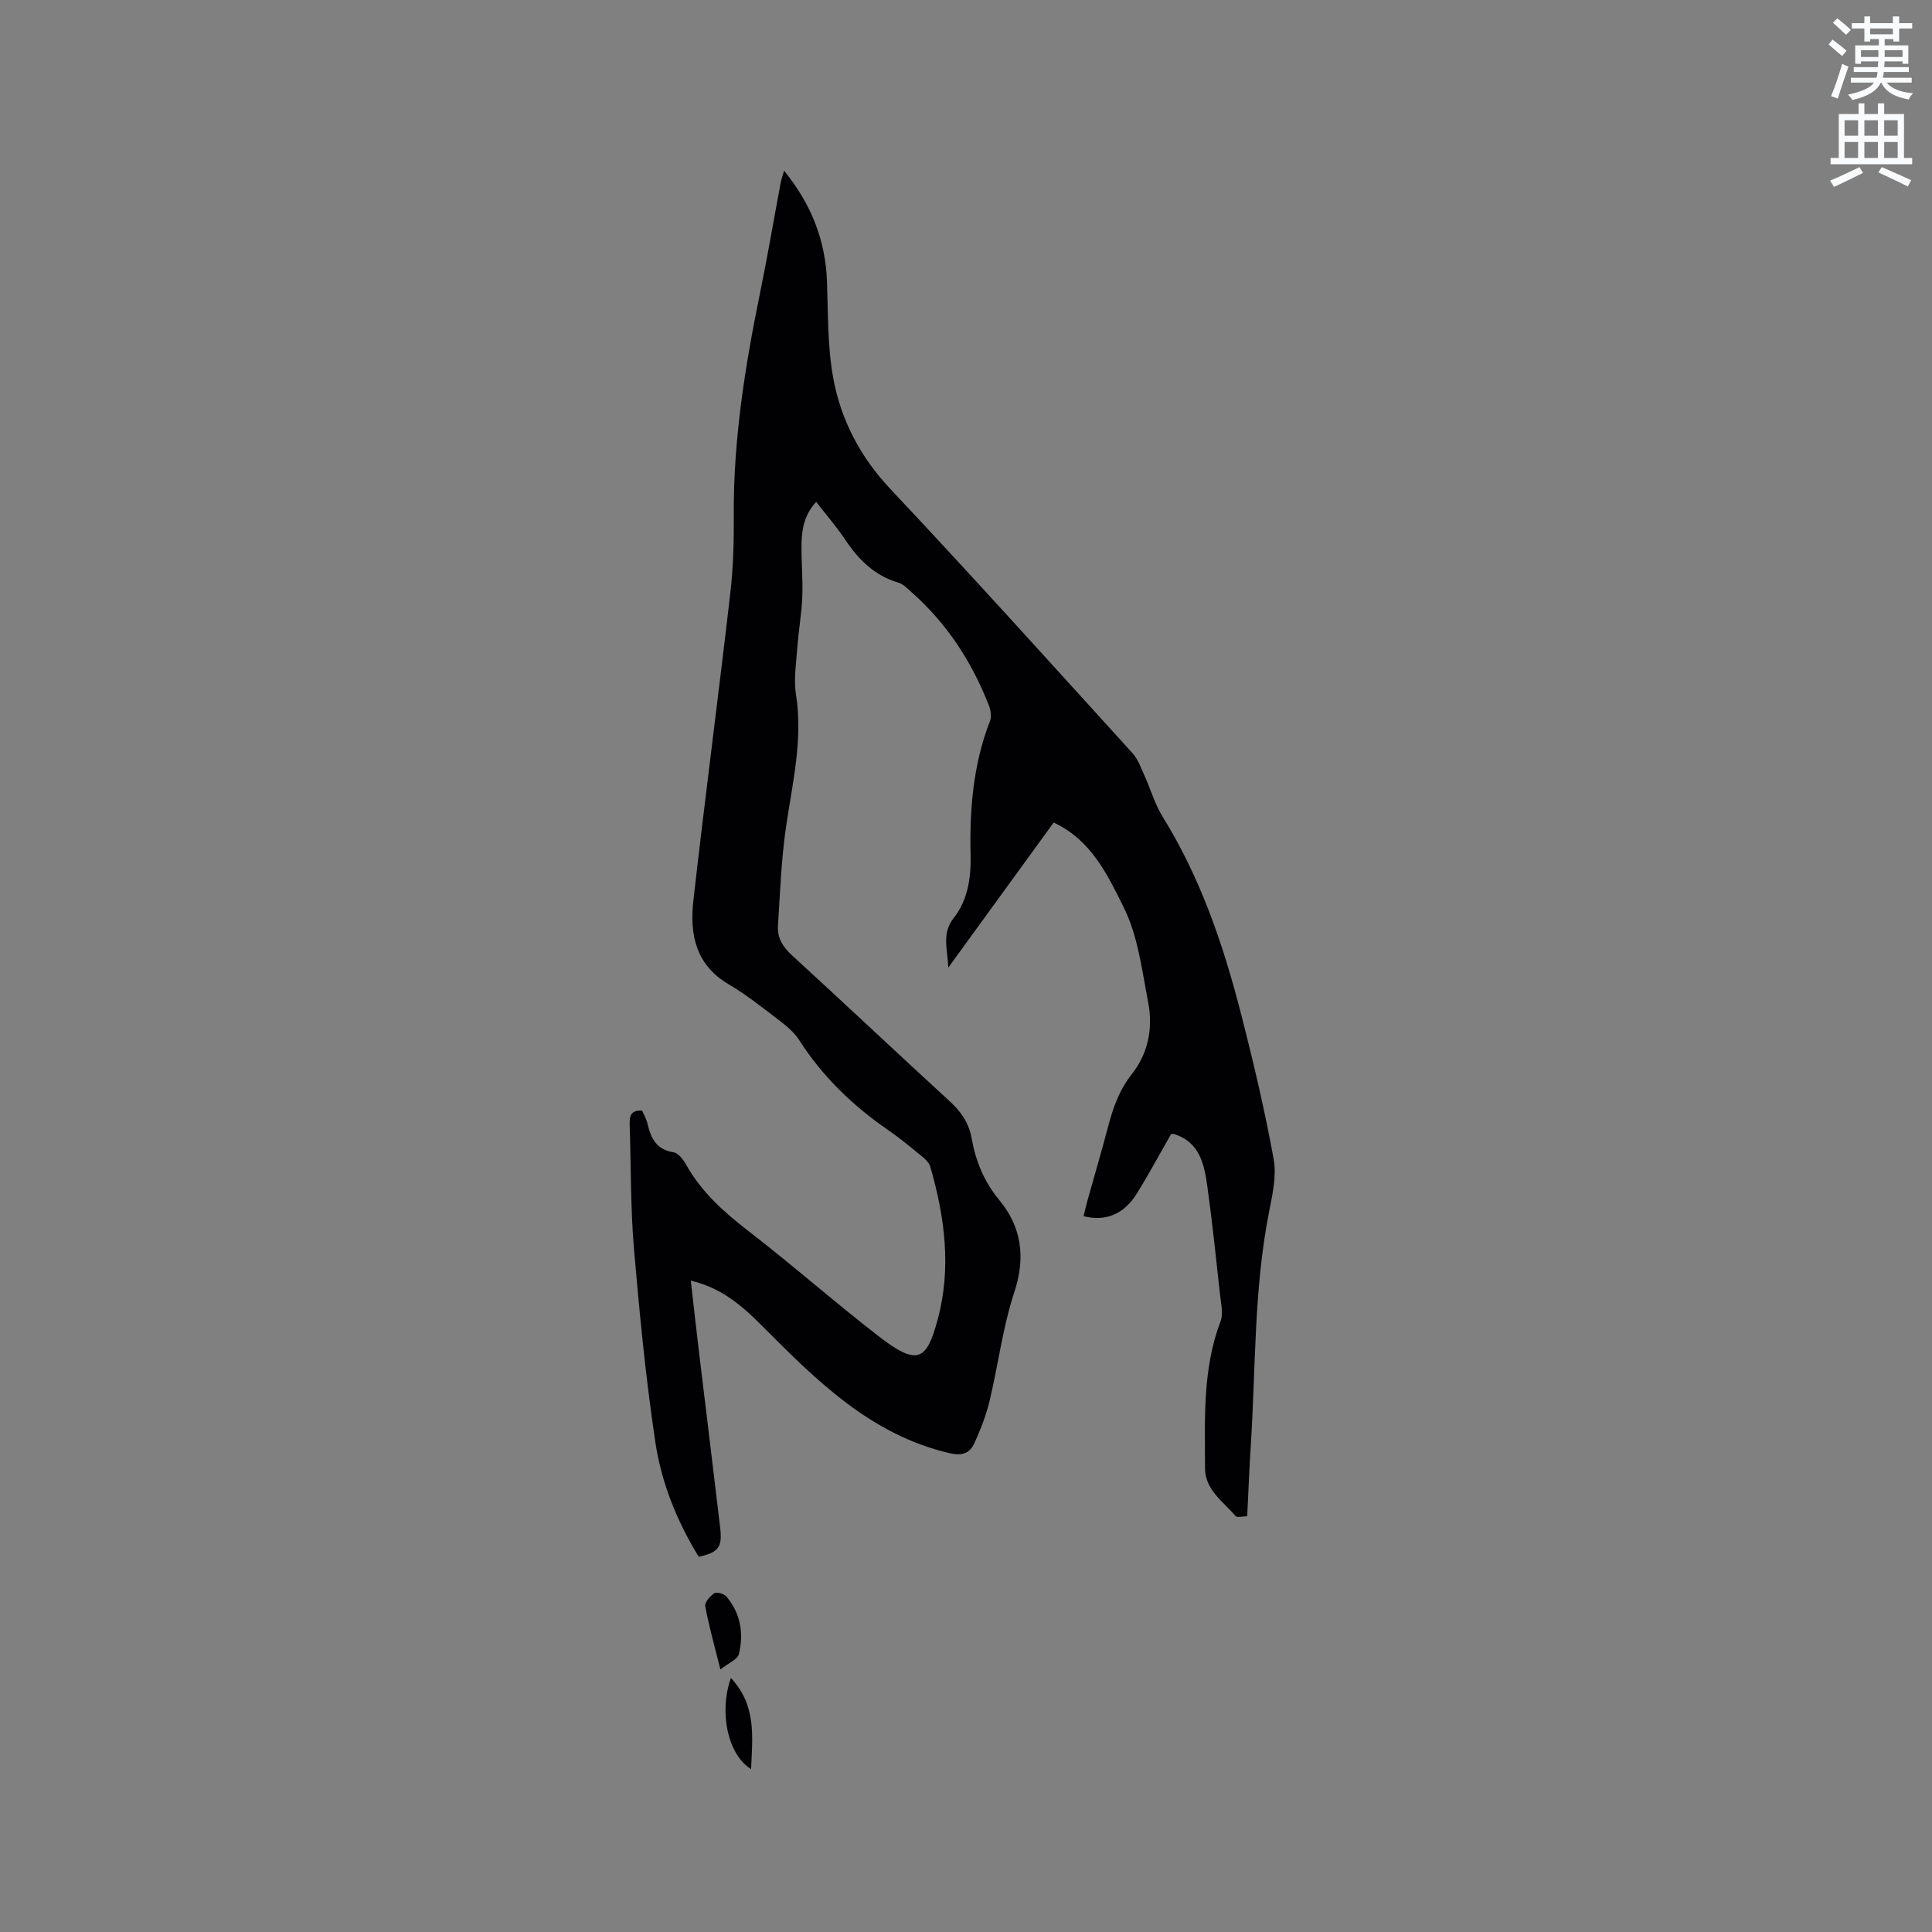 <svg enable-background="new 0 0 400 400" viewBox="0 0 400 400" xmlns="http://www.w3.org/2000/svg"><rect x="0" y="0" width="400" height="400" fill="#808080" stroke="none"/><path d="m378.6 9.2.8-1c.9.7 1.9 1.4 2.9 2.3l-.9 1.1c-1.1-.9-2-1.7-2.8-2.4zm.5 10.7c.9-2.1 1.6-4.3 2.3-6.7.4.2.8.4 1.3.6-.7 2.1-1.5 4.3-2.2 6.6zm.4-15.2.9-.9c1 .8 2 1.6 2.8 2.4l-1 1c-1-.9-1.9-1.8-2.7-2.5zm12.5-1.3h1.2v1.4h2.7v1.1h-2.7v2.7h-1.2v-.5h-1.8v1.3h4.9v3.8h-1.2v-.5h-3.7c0 .4-.1.9-.1 1.2h5.1v1h-5.2c0 .5-.1.9-.2 1.2h6v1h-5.2c1.1 1.3 2.9 2 5.5 2.2-.4.4-.7.8-.9 1.3-2.9-.5-4.8-1.6-5.7-3.5h-.1c-.8 1.7-2.7 2.9-5.9 3.6-.2-.4-.6-.8-.9-1.1 2.8-.6 4.6-1.4 5.4-2.5h-4.8v-1h5.3c.1-.3.2-.7.2-1.2h-4.9v-1h5c0-.4 0-.8.1-1.2h-3.6v.5h-1.2v-3.8h4.9v-1.3h-1.8v.5h-1.2v-2.7h-2.6v-1.1h2.6v-1.4h1.2v1.4h4.7v-1.4zm-6.7 8.4h3.6c0-.4 0-.9 0-1.4h-3.6zm1.9-4.7h4.7v-1.2h-4.7zm6.7 3.3h-3.7v1.4h3.7z" fill="#fafbfc"/><path d="m384.7 21.4h1.3v2.2h2.8v-2.2h1.3v2.2h4.1v9.1h1.7v1.3h-16.9v-1.3h1.7v-9.1h4.1v-2.2zm.3 13.2.7 1.2c-1.8.9-3.8 1.9-6 2.9-.2-.4-.5-.8-.8-1.3 2.4-1 4.4-2 6.1-2.8zm-3.1-6.5h2.8v-3.2h-2.8zm0 4.6h2.8v-3.3h-2.8zm4.1-4.6h2.8v-3.2h-2.8zm0 4.6h2.8v-3.3h-2.8zm3.6 1.9c2.1.9 4.1 1.8 6.1 2.7l-.7 1.3c-2.2-1.1-4.2-2-6.1-2.9zm3.3-9.7h-2.8v3.2h2.8zm-2.8 7.8h2.8v-3.3h-2.8z" fill="#fafbfc"/><g fill="#010104"><path d="m218.15 170.3c-7.21 9.92-14.23 19.59-21.81 30.02-.21-4.1-1.36-7.13 1.14-10.29 2.91-3.7 3.58-8.35 3.47-12.97-.22-9.51.53-18.84 4.03-27.81.36-.92.13-2.26-.26-3.24-3.52-9-8.66-16.92-15.95-23.36-.86-.76-1.73-1.72-2.77-2.02-4.96-1.46-8.27-4.79-11.05-8.95-1.75-2.63-3.85-5.04-5.97-7.77-2.34 2.51-2.96 5.45-3.03 8.47-.08 3.71.3 7.42.16 11.13-.13 3.45-.76 6.87-1.01 10.31-.24 3.32-.81 6.73-.3 9.96 1.47 9.35-.73 18.31-2.06 27.41-.99 6.77-1.23 13.65-1.67 20.49-.16 2.42.94 4.31 2.83 6.04 10.95 10.02 21.74 20.22 32.69 30.25 2.37 2.17 3.99 4.46 4.57 7.68.84 4.7 2.54 8.96 5.73 12.81 4.6 5.56 5.5 11.82 3.12 19.05-2.41 7.3-3.34 15.07-5.14 22.58-.71 2.96-1.85 5.84-3.1 8.63-.94 2.11-2.47 2.77-5.14 2.15-16.36-3.8-27.61-15.08-38.81-26.33-4.72-4.74-8.74-7.94-14.8-9.4.59 5.14 1.14 10.15 1.74 15.14 1.44 11.99 2.93 23.98 4.34 35.98.48 4.1-.32 5.13-4.43 6.06-4.51-7.33-7.74-15.34-9-23.8-1.98-13.28-3.28-26.69-4.42-40.08-.72-8.44-.59-16.95-.88-25.43-.06-1.76.07-3.22 2.58-3.07.38.91.91 1.83 1.14 2.83.7 2.95 1.84 5.27 5.34 5.79.99.15 2.02 1.5 2.6 2.53 3.17 5.68 7.81 9.83 12.91 13.77 9.14 7.05 17.81 14.71 26.94 21.77 8.2 6.35 9.98 4.96 12.25-3.42 2.88-10.6 1.49-21.23-1.52-31.65-.26-.91-1.2-1.71-1.99-2.36-2.21-1.82-4.43-3.64-6.78-5.26-7.32-5.05-13.58-11.09-18.4-18.63-.99-1.55-2.53-2.84-4.02-3.98-3.45-2.63-6.87-5.38-10.6-7.57-6.82-4.02-8.05-10.38-7.27-17.26 2.4-21.24 5.2-42.44 7.65-63.67.62-5.36.76-10.8.72-16.2-.1-15.67 2.37-31.01 5.5-46.29 1.53-7.47 2.8-14.99 4.21-22.49.13-.7.38-1.38.71-2.5 5.64 6.94 8.57 14.4 8.88 22.96.24 6.65.1 13.4 1.28 19.9 1.59 8.72 5.58 16.38 11.87 23.06 16.93 17.99 33.46 36.36 50.08 54.64 1.14 1.26 1.76 3.03 2.48 4.62 1.3 2.85 2.16 5.95 3.79 8.58 7.86 12.67 12.58 26.57 16.24 40.86 2.55 9.94 4.91 19.95 6.74 30.04.63 3.49-.26 7.37-.97 10.97-3.13 15.91-2.74 32.07-3.76 48.14-.31 4.86-.5 9.72-.75 14.8-.9 0-2.09.34-2.42-.05-2.55-3-6.3-5.4-6.31-9.88-.02-10.25-.54-20.56 3.22-30.46.58-1.52.1-3.51-.09-5.26-.82-7.47-1.59-14.95-2.62-22.39-.64-4.65-1.49-9.38-6.95-11.1-.18-.06-.4.01-.59.02-2.37 4.13-4.61 8.33-7.12 12.35-2.67 4.27-6.44 5.8-10.99 4.65.24-1 .45-2 .73-2.99 1.45-5.2 2.98-10.38 4.35-15.6 1.03-3.9 2.31-7.54 4.91-10.83 3.37-4.26 4.4-9.52 3.39-14.78-1.3-6.74-2.13-13.91-5.15-19.89-3.26-6.55-6.66-13.81-14.43-17.41z"/><path d="m149.15 345.65c-1.27-5.11-2.4-9.06-3.14-13.09-.15-.8 1.01-2.13 1.9-2.71.5-.32 2.01.13 2.5.71 2.93 3.48 3.6 7.64 2.57 11.91-.27 1.09-2.11 1.81-3.83 3.18z"/><path d="m151.32 347.4c5.38 5.76 4.44 12.23 4.19 18.88-4.78-2.93-6.72-11.64-4.19-18.88z"/></g></svg>